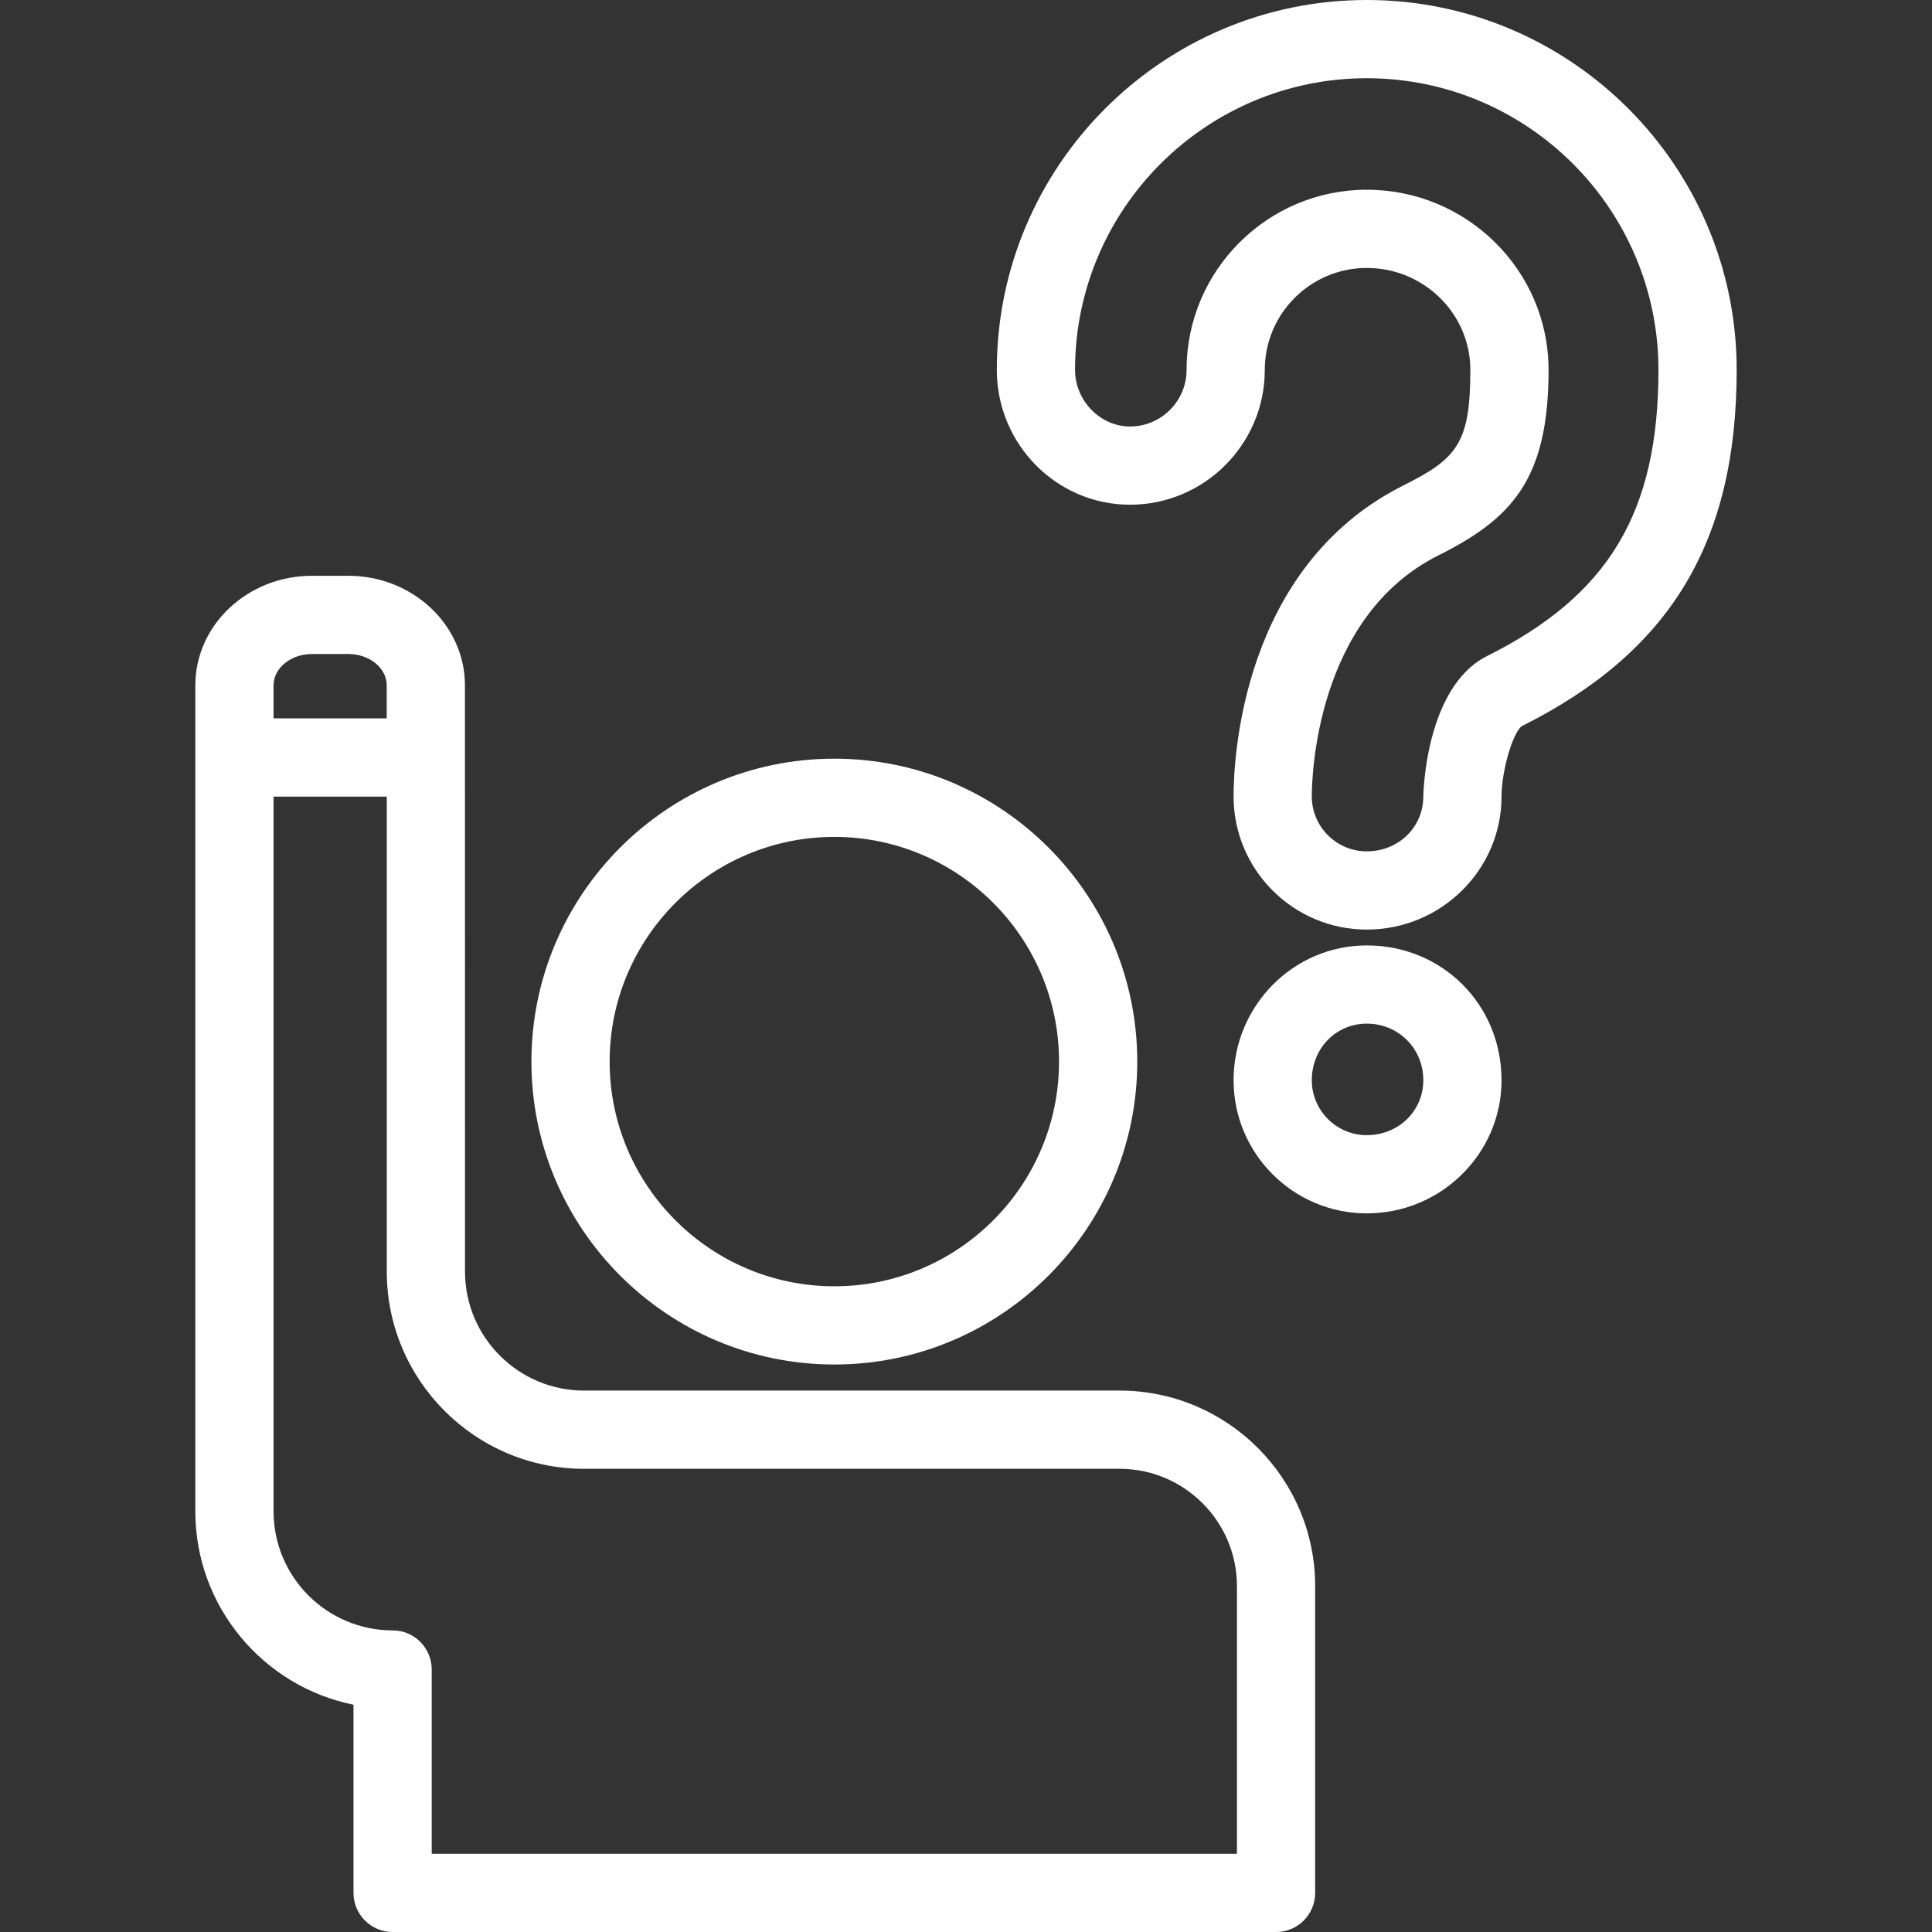 <svg fill="white" height="200px" width="200px" version="1.1" id="Capa_1"
    xmlns="http://www.w3.org/2000/svg" xmlns:xlink="http://www.w3.org/1999/xlink"
    viewBox="0 0 370.486 370.486" xml:space="preserve"><rect x="0" y="0" width="370.486" height="370.486" fill="#333333" stroke="none"/><g id="SVGRepo_bgCarrier" stroke-width="0"></g><g id="SVGRepo_tracerCarrier" stroke-linecap="round" stroke-linejoin="round"></g><g id="SVGRepo_iconCarrier"> <g> <g> <g> <g> <path d="M262.091,232.68c-14.081,0-25.536-11.457-25.536-25.539c0-14.251,11.455-25.846,25.536-25.846 c14.494,0,25.848,11.352,25.848,25.846C287.939,221.223,276.344,232.68,262.091,232.68z M262.091,196.295 c-5.908,0-10.536,4.764-10.536,10.846c0,5.812,4.727,10.539,10.536,10.539c6.083,0,10.848-4.629,10.848-10.539 C272.939,201.059,268.174,196.295,262.091,196.295z M262.091,178.258c-14.081,0-25.536-11.455-25.536-25.535 c0-7.209,1.563-43.958,32.414-59.559c10.365-5.182,12.988-8.038,12.988-22.229c0-10.781-8.912-19.553-19.866-19.553 c-10.781,0-19.553,8.771-19.553,19.553c0,14.254-11.595,25.85-25.848,25.85c-14.081,0-25.538-11.596-25.538-25.85 C191.153,31.821,222.975,0,262.091,0s70.939,31.821,70.939,70.936c0,32.994-12.691,54.054-41.152,68.282 c-1.748,1.13-3.938,8.587-3.938,13.505C287.939,166.803,276.344,178.258,262.091,178.258z M262.091,36.383 c19.226,0,34.866,15.5,34.866,34.553c0,21.14-7.156,28.585-21.25,35.63c-23.474,11.87-24.152,42.683-24.152,46.157 c0,5.81,4.727,10.535,10.536,10.535c6.083,0,10.848-4.628,10.848-10.535c0-0.208,0.333-20.972,12.231-26.921 c23.34-11.669,32.859-27.565,32.859-54.866C318.03,40.093,292.936,15,262.091,15c-30.845,0-55.938,25.093-55.938,55.936 c0,5.881,4.826,10.85,10.538,10.85c5.981,0,10.848-4.867,10.848-10.85C227.539,51.883,243.04,36.383,262.091,36.383z"></path> </g> </g> <g> <path d="M159.995,261.662c-32.03,0-58.089-26.059-58.089-58.088s26.059-58.088,58.089-58.088 c32.029,0,58.088,26.059,58.088,58.088S192.024,261.662,159.995,261.662z M159.995,160.486c-23.76,0-43.089,19.329-43.089,43.088 s19.329,43.088,43.089,43.088c23.759,0,43.088-19.329,43.088-43.088S183.753,160.486,159.995,160.486z"></path> </g> <path d="M214.7,266.662H112c-12.588,0-22.83-10.241-22.83-22.83c0-0.067-0.012-112.406-0.012-112.406 c0-11.586-10.032-21.012-22.364-21.012h-6.973c-12.332,0-22.365,9.426-22.365,21.012v158.393c0,18.293,13.053,33.592,30.332,37.08 v36.088c0,4.143,3.357,7.5,7.499,7.5H244.7c4.143,0,7.5-3.357,7.5-7.5v-58.824C252.2,283.484,235.377,266.662,214.7,266.662z M52.457,131.426c0-3.314,3.305-6.012,7.365-6.012h6.973c4.061,0,7.364,2.697,7.364,6.012v6.328H52.457V131.426z M237.2,355.486 H82.788v-35.322v-0.013c0,0,0-0.002,0-0.003c0-4.143-3.357-7.5-7.5-7.5c-12.589,0-22.831-10.241-22.831-22.83V152.754H74.17 c0,0,0,91.011,0,91.078c0,20.859,16.971,37.83,37.83,37.83H214.7c12.407,0,22.5,10.094,22.5,22.5V355.486z"></path> </g> </g> </g></svg>